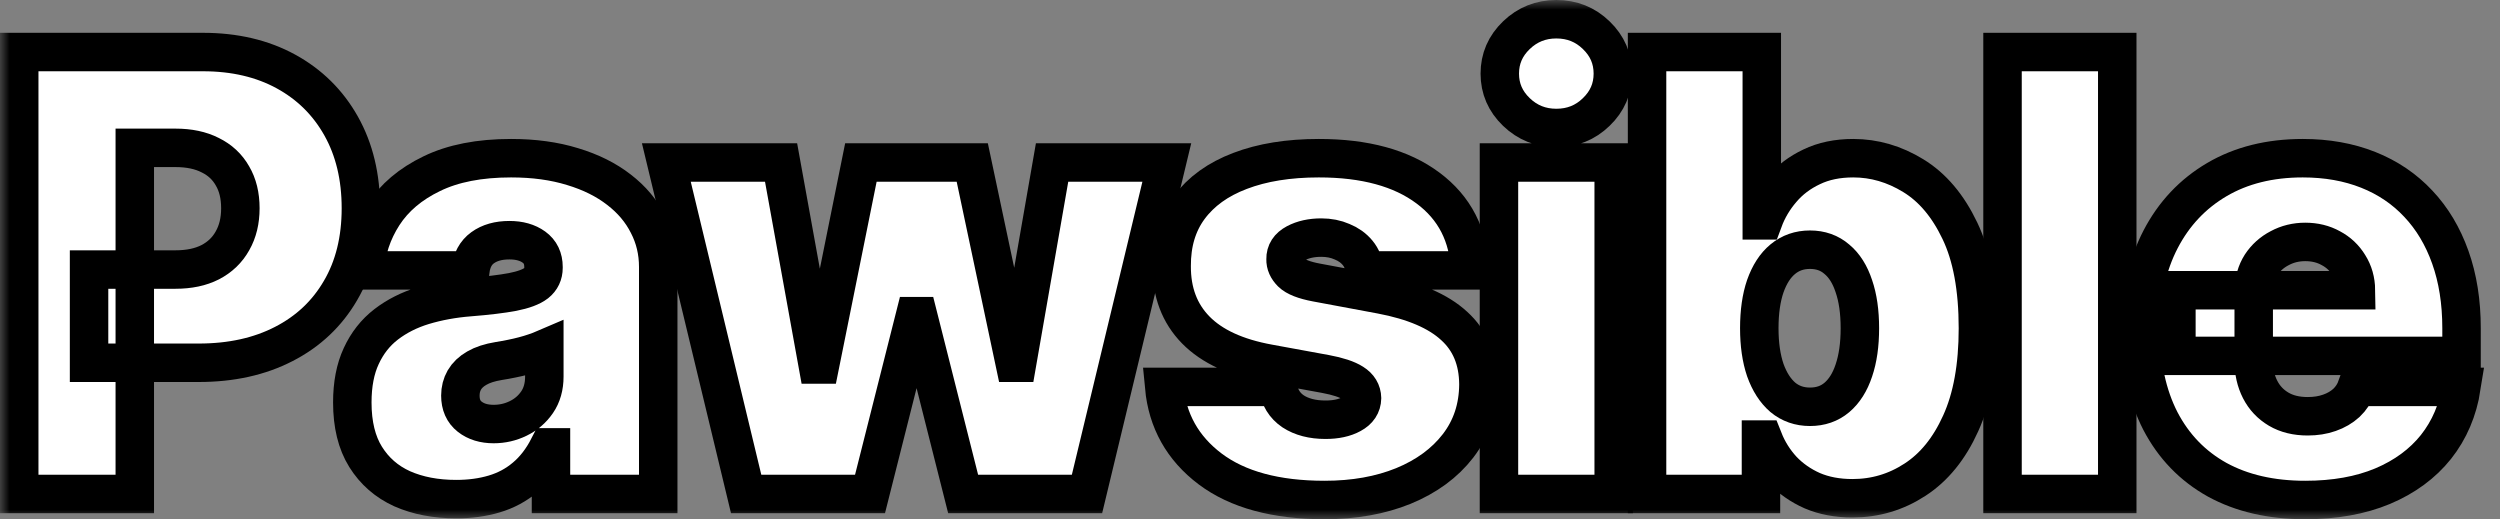 <svg width="130" height="27" viewBox="0 0 130 27" fill="none" xmlns="http://www.w3.org/2000/svg">
<rect x="0" y="0" width="130" height="27" fill="#808080" stroke="none"/>
<mask id="path-1-outside-1_4001_342" maskUnits="userSpaceOnUse" x="0" y="0" width="130" height="27" fill="black">
<rect fill="white" width="130" height="27"/>
<path d="M1 25.686V2.706H10.553C12.196 2.706 13.633 3.042 14.866 3.715C16.098 4.389 17.056 5.335 17.74 6.554C18.425 7.774 18.767 9.199 18.767 10.829C18.767 12.475 18.414 13.9 17.708 15.105C17.009 16.309 16.026 17.236 14.758 17.887C13.497 18.538 12.023 18.864 10.337 18.864H4.631V14.016H9.127C9.833 14.016 10.435 13.889 10.932 13.635C11.436 13.373 11.822 13.002 12.088 12.524C12.362 12.045 12.499 11.48 12.499 10.829C12.499 10.171 12.362 9.61 12.088 9.146C11.822 8.675 11.436 8.316 10.932 8.069C10.435 7.815 9.833 7.688 9.127 7.688H7.009V25.686H1Z"/>
<path d="M23.723 25.955C22.664 25.955 21.727 25.776 20.913 25.416C20.106 25.05 19.472 24.496 19.011 23.756C18.55 23.015 18.32 22.073 18.32 20.928C18.32 19.986 18.474 19.181 18.784 18.516C19.094 17.843 19.526 17.293 20.081 16.866C20.636 16.44 21.281 16.114 22.016 15.89C22.758 15.666 23.557 15.52 24.415 15.452C25.344 15.378 26.09 15.288 26.652 15.183C27.221 15.071 27.632 14.918 27.884 14.723C28.136 14.521 28.262 14.255 28.262 13.926V13.882C28.262 13.433 28.096 13.089 27.765 12.849C27.434 12.61 27.009 12.49 26.49 12.49C25.921 12.49 25.456 12.621 25.096 12.883C24.743 13.137 24.53 13.53 24.458 14.061H18.968C19.04 13.014 19.361 12.049 19.93 11.166C20.506 10.276 21.346 9.565 22.448 9.034C23.55 8.496 24.926 8.226 26.576 8.226C27.765 8.226 28.831 8.372 29.775 8.664C30.719 8.948 31.522 9.348 32.185 9.864C32.848 10.373 33.352 10.972 33.698 11.66C34.051 12.341 34.228 13.081 34.228 13.882V25.686H28.651V23.262H28.521C28.19 23.905 27.787 24.425 27.311 24.822C26.843 25.218 26.306 25.506 25.701 25.686C25.103 25.865 24.444 25.955 23.723 25.955ZM25.668 22.05C26.122 22.05 26.547 21.953 26.944 21.759C27.347 21.564 27.675 21.284 27.927 20.917C28.179 20.55 28.305 20.105 28.305 19.582V18.145C28.147 18.213 27.977 18.276 27.797 18.336C27.625 18.396 27.437 18.452 27.235 18.505C27.041 18.557 26.832 18.605 26.609 18.65C26.392 18.695 26.166 18.736 25.928 18.774C25.467 18.849 25.088 18.972 24.793 19.144C24.505 19.309 24.289 19.514 24.145 19.761C24.008 20.001 23.939 20.27 23.939 20.569C23.939 21.048 24.101 21.414 24.426 21.669C24.75 21.923 25.164 22.05 25.668 22.05Z"/>
<path d="M38.8 25.686L34.65 8.451H40.616L42.518 18.953H42.648L44.766 8.451H50.558L52.763 18.864H52.893L54.708 8.451H60.674L56.524 25.686H50.083L47.748 16.44H47.576L45.241 25.686H38.8Z"/>
<path d="M76.445 14.061H70.955C70.927 13.71 70.808 13.406 70.599 13.152C70.39 12.898 70.12 12.703 69.788 12.569C69.464 12.427 69.104 12.355 68.707 12.355C68.196 12.355 67.756 12.453 67.389 12.647C67.022 12.842 66.841 13.118 66.849 13.478C66.841 13.732 66.946 13.967 67.162 14.184C67.385 14.401 67.814 14.57 68.448 14.689L71.82 15.318C73.52 15.639 74.785 16.182 75.613 16.945C76.449 17.7 76.87 18.714 76.878 19.986C76.87 21.212 76.517 22.278 75.819 23.184C75.127 24.081 74.179 24.777 72.976 25.271C71.78 25.757 70.415 26 68.88 26C66.344 26 64.359 25.461 62.926 24.384C61.499 23.307 60.703 21.886 60.537 20.12H66.46C66.539 20.666 66.798 21.089 67.238 21.388C67.684 21.68 68.246 21.826 68.924 21.826C69.471 21.826 69.921 21.729 70.275 21.534C70.635 21.34 70.818 21.063 70.826 20.704C70.818 20.375 70.66 20.113 70.35 19.918C70.047 19.724 69.572 19.567 68.924 19.447L65.984 18.908C64.291 18.602 63.023 18.018 62.18 17.158C61.337 16.298 60.919 15.191 60.926 13.837C60.919 12.64 61.222 11.626 61.834 10.796C62.454 9.958 63.336 9.322 64.482 8.888C65.635 8.447 67 8.226 68.578 8.226C70.977 8.226 72.868 8.742 74.251 9.775C75.642 10.807 76.373 12.236 76.445 14.061Z"/>
<path d="M77.946 25.686V8.451H83.912V25.686H77.946ZM80.929 6.655C80.122 6.655 79.43 6.379 78.854 5.825C78.277 5.271 77.989 4.606 77.989 3.828C77.989 3.05 78.277 2.384 78.854 1.83C79.43 1.277 80.122 1 80.929 1C81.743 1 82.435 1.277 83.004 1.83C83.58 2.384 83.868 3.05 83.868 3.828C83.868 4.606 83.58 5.271 83.004 5.825C82.435 6.379 81.743 6.655 80.929 6.655Z"/>
<path d="M85.647 25.686V2.706H91.613V11.458H91.699C91.915 10.874 92.232 10.339 92.65 9.853C93.068 9.36 93.587 8.967 94.207 8.675C94.826 8.376 95.547 8.226 96.368 8.226C97.463 8.226 98.504 8.529 99.491 9.135C100.485 9.741 101.292 10.695 101.912 11.996C102.539 13.298 102.852 14.989 102.852 17.068C102.852 19.058 102.553 20.707 101.955 22.017C101.364 23.326 100.572 24.302 99.578 24.945C98.591 25.589 97.506 25.91 96.325 25.91C95.547 25.91 94.851 25.779 94.239 25.517C93.634 25.248 93.115 24.885 92.683 24.429C92.258 23.965 91.93 23.442 91.699 22.858H91.57V25.686H85.647ZM91.483 17.068C91.483 17.906 91.588 18.632 91.796 19.245C92.013 19.851 92.315 20.322 92.704 20.659C93.101 20.988 93.573 21.153 94.12 21.153C94.668 21.153 95.132 20.992 95.514 20.67C95.903 20.341 96.199 19.873 96.4 19.267C96.609 18.654 96.714 17.921 96.714 17.068C96.714 16.215 96.609 15.486 96.4 14.88C96.199 14.267 95.903 13.799 95.514 13.478C95.132 13.148 94.668 12.984 94.12 12.984C93.573 12.984 93.101 13.148 92.704 13.478C92.315 13.799 92.013 14.267 91.796 14.88C91.588 15.486 91.483 16.215 91.483 17.068Z"/>
<path d="M110.097 2.706V25.686H104.131V2.706H110.097Z"/>
<path d="M119.873 26C118.101 26 116.573 25.648 115.291 24.945C114.016 24.235 113.032 23.217 112.341 21.893C111.656 20.562 111.314 18.968 111.314 17.113C111.314 15.333 111.66 13.777 112.351 12.445C113.043 11.114 114.019 10.078 115.28 9.337C116.541 8.597 118.029 8.226 119.743 8.226C120.997 8.226 122.132 8.428 123.148 8.832C124.163 9.236 125.032 9.823 125.752 10.594C126.473 11.357 127.027 12.284 127.416 13.377C127.805 14.469 128 15.699 128 17.068V18.505H113.173V15.093H122.51C122.503 14.6 122.38 14.166 122.143 13.792C121.912 13.41 121.599 13.115 121.202 12.905C120.813 12.688 120.37 12.58 119.873 12.58C119.39 12.58 118.947 12.688 118.544 12.905C118.14 13.115 117.816 13.406 117.571 13.78C117.333 14.155 117.207 14.592 117.193 15.093V18.774C117.193 19.327 117.305 19.821 117.528 20.255C117.751 20.689 118.072 21.029 118.49 21.276C118.908 21.523 119.412 21.646 120.003 21.646C120.413 21.646 120.788 21.587 121.127 21.467C121.473 21.347 121.768 21.175 122.013 20.951C122.258 20.719 122.438 20.442 122.553 20.12H128C127.813 21.317 127.37 22.357 126.671 23.24C125.972 24.115 125.046 24.796 123.893 25.282C122.748 25.761 121.408 26 119.873 26Z"/>
</mask>
<path d="M1 25.686V2.706H10.553C12.196 2.706 13.633 3.042 14.866 3.715C16.098 4.389 17.056 5.335 17.74 6.554C18.425 7.774 18.767 9.199 18.767 10.829C18.767 12.475 18.414 13.9 17.708 15.105C17.009 16.309 16.026 17.236 14.758 17.887C13.497 18.538 12.023 18.864 10.337 18.864H4.631V14.016H9.127C9.833 14.016 10.435 13.889 10.932 13.635C11.436 13.373 11.822 13.002 12.088 12.524C12.362 12.045 12.499 11.48 12.499 10.829C12.499 10.171 12.362 9.61 12.088 9.146C11.822 8.675 11.436 8.316 10.932 8.069C10.435 7.815 9.833 7.688 9.127 7.688H7.009V25.686H1Z" fill="white"/>
<path d="M23.723 25.955C22.664 25.955 21.727 25.776 20.913 25.416C20.106 25.05 19.472 24.496 19.011 23.756C18.55 23.015 18.32 22.073 18.32 20.928C18.32 19.986 18.474 19.181 18.784 18.516C19.094 17.843 19.526 17.293 20.081 16.866C20.636 16.44 21.281 16.114 22.016 15.89C22.758 15.666 23.557 15.52 24.415 15.452C25.344 15.378 26.09 15.288 26.652 15.183C27.221 15.071 27.632 14.918 27.884 14.723C28.136 14.521 28.262 14.255 28.262 13.926V13.882C28.262 13.433 28.096 13.089 27.765 12.849C27.434 12.61 27.009 12.49 26.49 12.49C25.921 12.49 25.456 12.621 25.096 12.883C24.743 13.137 24.53 13.53 24.458 14.061H18.968C19.04 13.014 19.361 12.049 19.93 11.166C20.506 10.276 21.346 9.565 22.448 9.034C23.55 8.496 24.926 8.226 26.576 8.226C27.765 8.226 28.831 8.372 29.775 8.664C30.719 8.948 31.522 9.348 32.185 9.864C32.848 10.373 33.352 10.972 33.698 11.66C34.051 12.341 34.228 13.081 34.228 13.882V25.686H28.651V23.262H28.521C28.19 23.905 27.787 24.425 27.311 24.822C26.843 25.218 26.306 25.506 25.701 25.686C25.103 25.865 24.444 25.955 23.723 25.955ZM25.668 22.05C26.122 22.05 26.547 21.953 26.944 21.759C27.347 21.564 27.675 21.284 27.927 20.917C28.179 20.55 28.305 20.105 28.305 19.582V18.145C28.147 18.213 27.977 18.276 27.797 18.336C27.625 18.396 27.437 18.452 27.235 18.505C27.041 18.557 26.832 18.605 26.609 18.65C26.392 18.695 26.166 18.736 25.928 18.774C25.467 18.849 25.088 18.972 24.793 19.144C24.505 19.309 24.289 19.514 24.145 19.761C24.008 20.001 23.939 20.27 23.939 20.569C23.939 21.048 24.101 21.414 24.426 21.669C24.75 21.923 25.164 22.05 25.668 22.05Z" fill="white"/>
<path d="M38.8 25.686L34.65 8.451H40.616L42.518 18.953H42.648L44.766 8.451H50.558L52.763 18.864H52.893L54.708 8.451H60.674L56.524 25.686H50.083L47.748 16.44H47.576L45.241 25.686H38.8Z" fill="white"/>
<path d="M76.445 14.061H70.955C70.927 13.71 70.808 13.406 70.599 13.152C70.39 12.898 70.12 12.703 69.788 12.569C69.464 12.427 69.104 12.355 68.707 12.355C68.196 12.355 67.756 12.453 67.389 12.647C67.022 12.842 66.841 13.118 66.849 13.478C66.841 13.732 66.946 13.967 67.162 14.184C67.385 14.401 67.814 14.57 68.448 14.689L71.82 15.318C73.52 15.639 74.785 16.182 75.613 16.945C76.449 17.7 76.87 18.714 76.878 19.986C76.87 21.212 76.517 22.278 75.819 23.184C75.127 24.081 74.179 24.777 72.976 25.271C71.78 25.757 70.415 26 68.88 26C66.344 26 64.359 25.461 62.926 24.384C61.499 23.307 60.703 21.886 60.537 20.12H66.46C66.539 20.666 66.798 21.089 67.238 21.388C67.684 21.68 68.246 21.826 68.924 21.826C69.471 21.826 69.921 21.729 70.275 21.534C70.635 21.34 70.818 21.063 70.826 20.704C70.818 20.375 70.66 20.113 70.35 19.918C70.047 19.724 69.572 19.567 68.924 19.447L65.984 18.908C64.291 18.602 63.023 18.018 62.18 17.158C61.337 16.298 60.919 15.191 60.926 13.837C60.919 12.64 61.222 11.626 61.834 10.796C62.454 9.958 63.336 9.322 64.482 8.888C65.635 8.447 67 8.226 68.578 8.226C70.977 8.226 72.868 8.742 74.251 9.775C75.642 10.807 76.373 12.236 76.445 14.061Z" fill="white"/>
<path d="M77.946 25.686V8.451H83.912V25.686H77.946ZM80.929 6.655C80.122 6.655 79.43 6.379 78.854 5.825C78.277 5.271 77.989 4.606 77.989 3.828C77.989 3.05 78.277 2.384 78.854 1.83C79.43 1.277 80.122 1 80.929 1C81.743 1 82.435 1.277 83.004 1.83C83.58 2.384 83.868 3.05 83.868 3.828C83.868 4.606 83.58 5.271 83.004 5.825C82.435 6.379 81.743 6.655 80.929 6.655Z" fill="white"/>
<path d="M85.647 25.686V2.706H91.613V11.458H91.699C91.915 10.874 92.232 10.339 92.65 9.853C93.068 9.36 93.587 8.967 94.207 8.675C94.826 8.376 95.547 8.226 96.368 8.226C97.463 8.226 98.504 8.529 99.491 9.135C100.485 9.741 101.292 10.695 101.912 11.996C102.539 13.298 102.852 14.989 102.852 17.068C102.852 19.058 102.553 20.707 101.955 22.017C101.364 23.326 100.572 24.302 99.578 24.945C98.591 25.589 97.506 25.91 96.325 25.91C95.547 25.91 94.851 25.779 94.239 25.517C93.634 25.248 93.115 24.885 92.683 24.429C92.258 23.965 91.93 23.442 91.699 22.858H91.57V25.686H85.647ZM91.483 17.068C91.483 17.906 91.588 18.632 91.796 19.245C92.013 19.851 92.315 20.322 92.704 20.659C93.101 20.988 93.573 21.153 94.12 21.153C94.668 21.153 95.132 20.992 95.514 20.67C95.903 20.341 96.199 19.873 96.4 19.267C96.609 18.654 96.714 17.921 96.714 17.068C96.714 16.215 96.609 15.486 96.4 14.88C96.199 14.267 95.903 13.799 95.514 13.478C95.132 13.148 94.668 12.984 94.12 12.984C93.573 12.984 93.101 13.148 92.704 13.478C92.315 13.799 92.013 14.267 91.796 14.88C91.588 15.486 91.483 16.215 91.483 17.068Z" fill="white"/>
<path d="M110.097 2.706V25.686H104.131V2.706H110.097Z" fill="white"/>
<path d="M119.873 26C118.101 26 116.573 25.648 115.291 24.945C114.016 24.235 113.032 23.217 112.341 21.893C111.656 20.562 111.314 18.968 111.314 17.113C111.314 15.333 111.66 13.777 112.351 12.445C113.043 11.114 114.019 10.078 115.28 9.337C116.541 8.597 118.029 8.226 119.743 8.226C120.997 8.226 122.132 8.428 123.148 8.832C124.163 9.236 125.032 9.823 125.752 10.594C126.473 11.357 127.027 12.284 127.416 13.377C127.805 14.469 128 15.699 128 17.068V18.505H113.173V15.093H122.51C122.503 14.6 122.38 14.166 122.143 13.792C121.912 13.41 121.599 13.115 121.202 12.905C120.813 12.688 120.37 12.58 119.873 12.58C119.39 12.58 118.947 12.688 118.544 12.905C118.14 13.115 117.816 13.406 117.571 13.78C117.333 14.155 117.207 14.592 117.193 15.093V18.774C117.193 19.327 117.305 19.821 117.528 20.255C117.751 20.689 118.072 21.029 118.49 21.276C118.908 21.523 119.412 21.646 120.003 21.646C120.413 21.646 120.788 21.587 121.127 21.467C121.473 21.347 121.768 21.175 122.013 20.951C122.258 20.719 122.438 20.442 122.553 20.12H128C127.813 21.317 127.37 22.357 126.671 23.24C125.972 24.115 125.046 24.796 123.893 25.282C122.748 25.761 121.408 26 119.873 26Z" fill="white"/>
<path d="M1 25.686V2.706H10.553C12.196 2.706 13.633 3.042 14.866 3.715C16.098 4.389 17.056 5.335 17.74 6.554C18.425 7.774 18.767 9.199 18.767 10.829C18.767 12.475 18.414 13.9 17.708 15.105C17.009 16.309 16.026 17.236 14.758 17.887C13.497 18.538 12.023 18.864 10.337 18.864H4.631V14.016H9.127C9.833 14.016 10.435 13.889 10.932 13.635C11.436 13.373 11.822 13.002 12.088 12.524C12.362 12.045 12.499 11.48 12.499 10.829C12.499 10.171 12.362 9.61 12.088 9.146C11.822 8.675 11.436 8.316 10.932 8.069C10.435 7.815 9.833 7.688 9.127 7.688H7.009V25.686H1Z" stroke="black" stroke-width="2" mask="url(#path-1-outside-1_4001_342)"/>
<path d="M23.723 25.955C22.664 25.955 21.727 25.776 20.913 25.416C20.106 25.05 19.472 24.496 19.011 23.756C18.55 23.015 18.32 22.073 18.32 20.928C18.32 19.986 18.474 19.181 18.784 18.516C19.094 17.843 19.526 17.293 20.081 16.866C20.636 16.44 21.281 16.114 22.016 15.89C22.758 15.666 23.557 15.52 24.415 15.452C25.344 15.378 26.09 15.288 26.652 15.183C27.221 15.071 27.632 14.918 27.884 14.723C28.136 14.521 28.262 14.255 28.262 13.926V13.882C28.262 13.433 28.096 13.089 27.765 12.849C27.434 12.61 27.009 12.49 26.49 12.49C25.921 12.49 25.456 12.621 25.096 12.883C24.743 13.137 24.53 13.53 24.458 14.061H18.968C19.04 13.014 19.361 12.049 19.93 11.166C20.506 10.276 21.346 9.565 22.448 9.034C23.55 8.496 24.926 8.226 26.576 8.226C27.765 8.226 28.831 8.372 29.775 8.664C30.719 8.948 31.522 9.348 32.185 9.864C32.848 10.373 33.352 10.972 33.698 11.66C34.051 12.341 34.228 13.081 34.228 13.882V25.686H28.651V23.262H28.521C28.19 23.905 27.787 24.425 27.311 24.822C26.843 25.218 26.306 25.506 25.701 25.686C25.103 25.865 24.444 25.955 23.723 25.955ZM25.668 22.05C26.122 22.05 26.547 21.953 26.944 21.759C27.347 21.564 27.675 21.284 27.927 20.917C28.179 20.55 28.305 20.105 28.305 19.582V18.145C28.147 18.213 27.977 18.276 27.797 18.336C27.625 18.396 27.437 18.452 27.235 18.505C27.041 18.557 26.832 18.605 26.609 18.65C26.392 18.695 26.166 18.736 25.928 18.774C25.467 18.849 25.088 18.972 24.793 19.144C24.505 19.309 24.289 19.514 24.145 19.761C24.008 20.001 23.939 20.27 23.939 20.569C23.939 21.048 24.101 21.414 24.426 21.669C24.75 21.923 25.164 22.05 25.668 22.05Z" stroke="black" stroke-width="2" mask="url(#path-1-outside-1_4001_342)"/>
<path d="M38.8 25.686L34.65 8.451H40.616L42.518 18.953H42.648L44.766 8.451H50.558L52.763 18.864H52.893L54.708 8.451H60.674L56.524 25.686H50.083L47.748 16.44H47.576L45.241 25.686H38.8Z" stroke="black" stroke-width="2" mask="url(#path-1-outside-1_4001_342)"/>
<path d="M76.445 14.061H70.955C70.927 13.71 70.808 13.406 70.599 13.152C70.39 12.898 70.12 12.703 69.788 12.569C69.464 12.427 69.104 12.355 68.707 12.355C68.196 12.355 67.756 12.453 67.389 12.647C67.022 12.842 66.841 13.118 66.849 13.478C66.841 13.732 66.946 13.967 67.162 14.184C67.385 14.401 67.814 14.57 68.448 14.689L71.82 15.318C73.52 15.639 74.785 16.182 75.613 16.945C76.449 17.7 76.87 18.714 76.878 19.986C76.87 21.212 76.517 22.278 75.819 23.184C75.127 24.081 74.179 24.777 72.976 25.271C71.78 25.757 70.415 26 68.88 26C66.344 26 64.359 25.461 62.926 24.384C61.499 23.307 60.703 21.886 60.537 20.12H66.46C66.539 20.666 66.798 21.089 67.238 21.388C67.684 21.68 68.246 21.826 68.924 21.826C69.471 21.826 69.921 21.729 70.275 21.534C70.635 21.34 70.818 21.063 70.826 20.704C70.818 20.375 70.66 20.113 70.35 19.918C70.047 19.724 69.572 19.567 68.924 19.447L65.984 18.908C64.291 18.602 63.023 18.018 62.18 17.158C61.337 16.298 60.919 15.191 60.926 13.837C60.919 12.64 61.222 11.626 61.834 10.796C62.454 9.958 63.336 9.322 64.482 8.888C65.635 8.447 67 8.226 68.578 8.226C70.977 8.226 72.868 8.742 74.251 9.775C75.642 10.807 76.373 12.236 76.445 14.061Z" stroke="black" stroke-width="2" mask="url(#path-1-outside-1_4001_342)"/>
<path d="M77.946 25.686V8.451H83.912V25.686H77.946ZM80.929 6.655C80.122 6.655 79.43 6.379 78.854 5.825C78.277 5.271 77.989 4.606 77.989 3.828C77.989 3.05 78.277 2.384 78.854 1.83C79.43 1.277 80.122 1 80.929 1C81.743 1 82.435 1.277 83.004 1.83C83.58 2.384 83.868 3.05 83.868 3.828C83.868 4.606 83.58 5.271 83.004 5.825C82.435 6.379 81.743 6.655 80.929 6.655Z" stroke="black" stroke-width="2" mask="url(#path-1-outside-1_4001_342)"/>
<path d="M85.647 25.686V2.706H91.613V11.458H91.699C91.915 10.874 92.232 10.339 92.65 9.853C93.068 9.36 93.587 8.967 94.207 8.675C94.826 8.376 95.547 8.226 96.368 8.226C97.463 8.226 98.504 8.529 99.491 9.135C100.485 9.741 101.292 10.695 101.912 11.996C102.539 13.298 102.852 14.989 102.852 17.068C102.852 19.058 102.553 20.707 101.955 22.017C101.364 23.326 100.572 24.302 99.578 24.945C98.591 25.589 97.506 25.91 96.325 25.91C95.547 25.91 94.851 25.779 94.239 25.517C93.634 25.248 93.115 24.885 92.683 24.429C92.258 23.965 91.93 23.442 91.699 22.858H91.57V25.686H85.647ZM91.483 17.068C91.483 17.906 91.588 18.632 91.796 19.245C92.013 19.851 92.315 20.322 92.704 20.659C93.101 20.988 93.573 21.153 94.12 21.153C94.668 21.153 95.132 20.992 95.514 20.67C95.903 20.341 96.199 19.873 96.4 19.267C96.609 18.654 96.714 17.921 96.714 17.068C96.714 16.215 96.609 15.486 96.4 14.88C96.199 14.267 95.903 13.799 95.514 13.478C95.132 13.148 94.668 12.984 94.12 12.984C93.573 12.984 93.101 13.148 92.704 13.478C92.315 13.799 92.013 14.267 91.796 14.88C91.588 15.486 91.483 16.215 91.483 17.068Z" stroke="black" stroke-width="2" mask="url(#path-1-outside-1_4001_342)"/>
<path d="M110.097 2.706V25.686H104.131V2.706H110.097Z" stroke="black" stroke-width="2" mask="url(#path-1-outside-1_4001_342)"/>
<path d="M119.873 26C118.101 26 116.573 25.648 115.291 24.945C114.016 24.235 113.032 23.217 112.341 21.893C111.656 20.562 111.314 18.968 111.314 17.113C111.314 15.333 111.66 13.777 112.351 12.445C113.043 11.114 114.019 10.078 115.28 9.337C116.541 8.597 118.029 8.226 119.743 8.226C120.997 8.226 122.132 8.428 123.148 8.832C124.163 9.236 125.032 9.823 125.752 10.594C126.473 11.357 127.027 12.284 127.416 13.377C127.805 14.469 128 15.699 128 17.068V18.505H113.173V15.093H122.51C122.503 14.6 122.38 14.166 122.143 13.792C121.912 13.41 121.599 13.115 121.202 12.905C120.813 12.688 120.37 12.58 119.873 12.58C119.39 12.58 118.947 12.688 118.544 12.905C118.14 13.115 117.816 13.406 117.571 13.78C117.333 14.155 117.207 14.592 117.193 15.093V18.774C117.193 19.327 117.305 19.821 117.528 20.255C117.751 20.689 118.072 21.029 118.49 21.276C118.908 21.523 119.412 21.646 120.003 21.646C120.413 21.646 120.788 21.587 121.127 21.467C121.473 21.347 121.768 21.175 122.013 20.951C122.258 20.719 122.438 20.442 122.553 20.12H128C127.813 21.317 127.37 22.357 126.671 23.24C125.972 24.115 125.046 24.796 123.893 25.282C122.748 25.761 121.408 26 119.873 26Z" stroke="black" stroke-width="2" mask="url(#path-1-outside-1_4001_342)"/>
</svg>
